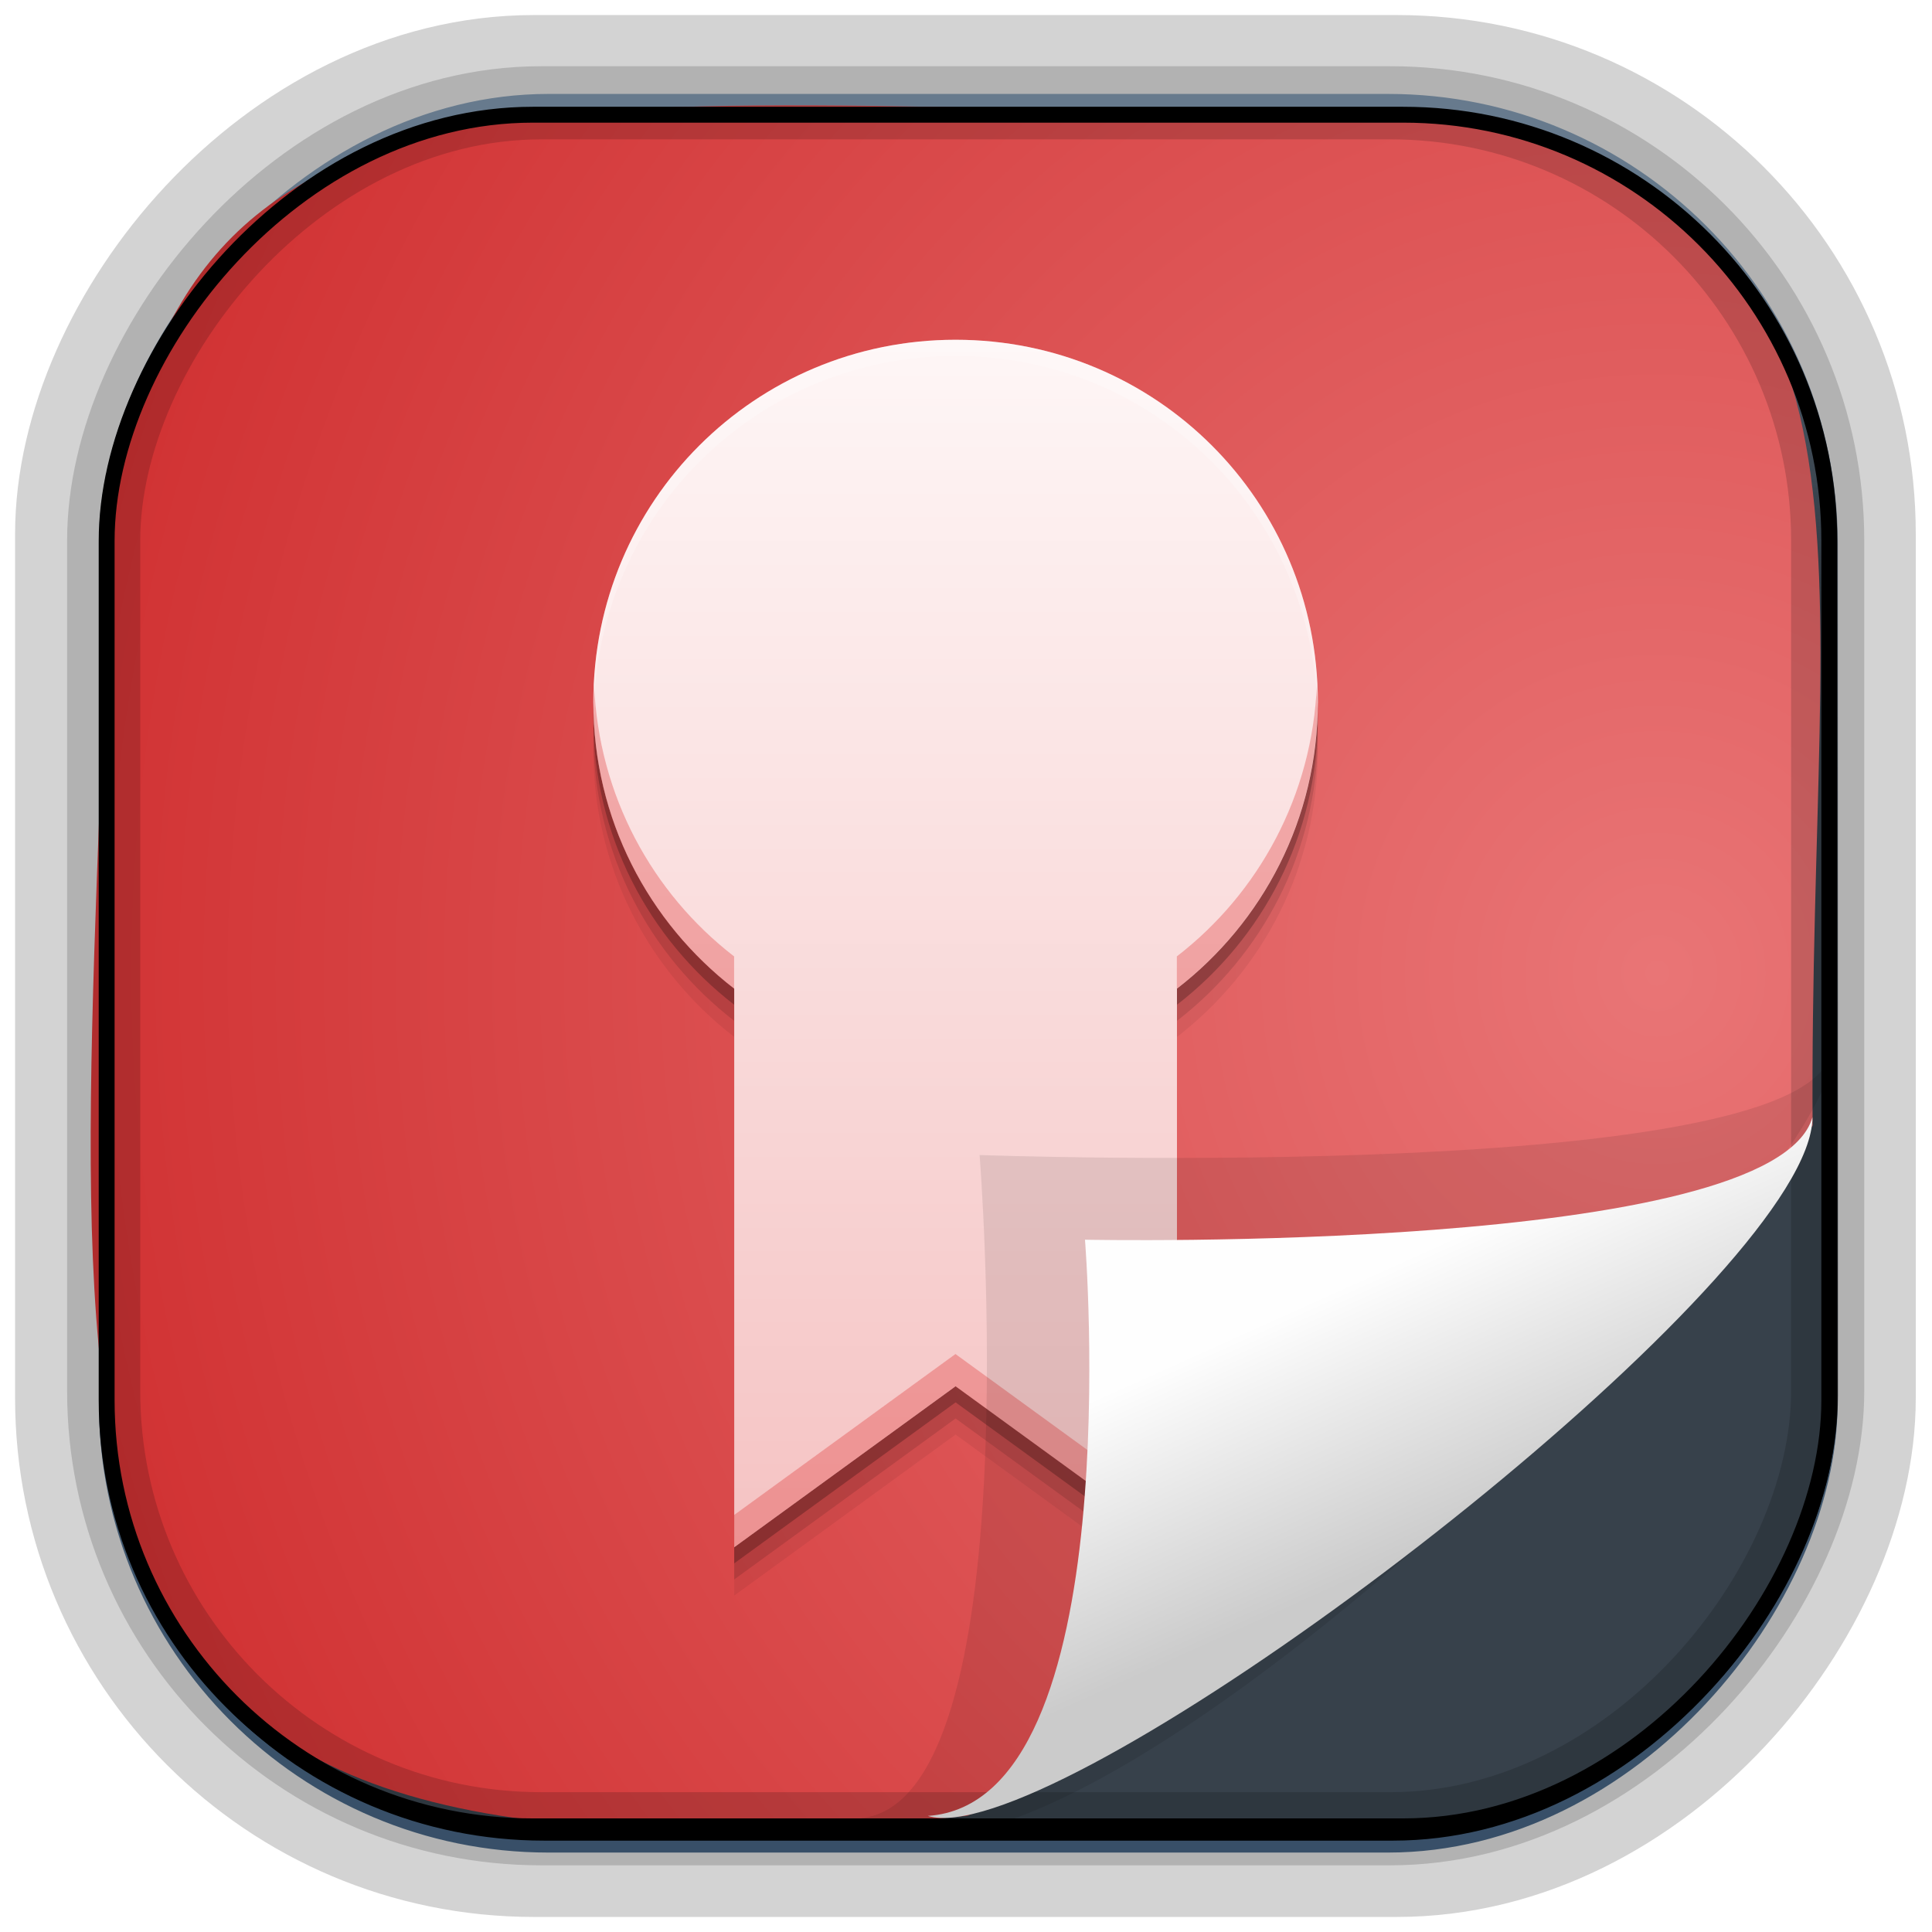 <?xml version="1.0" encoding="UTF-8" standalone="no"?>
<!-- Created with Inkscape (http://www.inkscape.org/) -->
<svg id="svg3449" xmlns:rdf="http://www.w3.org/1999/02/22-rdf-syntax-ns#" xmlns="http://www.w3.org/2000/svg" height="128" width="128" version="1.0" xmlns:cc="http://creativecommons.org/ns#" xmlns:xlink="http://www.w3.org/1999/xlink" xmlns:dc="http://purl.org/dc/elements/1.1/">
 <defs id="defs3451">
  <linearGradient id="linearGradient3514" y2="-9.103" gradientUnits="userSpaceOnUse" x2="66.492" gradientTransform="matrix(.968 0 0 .979 2.179 .166)" y1="-42.638" x1="67.952">
   <stop id="stop4620" style="stop-color:#37414b" offset="0"/>
   <stop id="stop4622" style="stop-color:#37414b;stop-opacity:0" offset="1"/>
  </linearGradient>
  <linearGradient id="linearGradient3516" y2="-11.847" gradientUnits="userSpaceOnUse" x2="58.98" gradientTransform="matrix(.968 0 0 .979 2.179 .166)" y1="-118.55" x1="57.173">
   <stop id="stop4596" offset="0"/>
   <stop id="stop4598" style="stop-opacity:0" offset="1"/>
  </linearGradient>
  <linearGradient id="linearGradient3519" y2="50.369" gradientUnits="userSpaceOnUse" x2="76.558" gradientTransform="matrix(.968 0 0 .979 3.242 -129.19)" y1="13.164" x1="76.558">
   <stop id="stop3392" style="stop-color:#425e7b" offset="0"/>
   <stop id="stop3394" style="stop-color:#7a91a7" offset="1"/>
  </linearGradient>
  <linearGradient id="linearGradient3521" y2="-8.74" gradientUnits="userSpaceOnUse" x2="60.217" gradientTransform="matrix(.968 0 0 .979 2.179 .166)" y1="-123.72" x1="60.395">
   <stop id="stop3392-4-8" style="stop-color:#425e7b" offset="0"/>
   <stop id="stop3394-8-0" style="stop-color:#7a91a7" offset="1"/>
  </linearGradient>
  <linearGradient id="linearGradient4192" y2="31.742" gradientUnits="userSpaceOnUse" x2="121.11" y1="31.742" x1="6.533">
   <stop id="stop4188" style="stop-color:#fff" offset="0"/>
   <stop id="stop4190" style="stop-color:#fff;stop-opacity:0" offset="1"/>
  </linearGradient>
  <linearGradient id="linearGradient11577" y2="8.1" gradientUnits="userSpaceOnUse" y1="6.144" x2="19.387" x1="19.49">
   <stop id="stop10999-9-0" offset="0"/>
   <stop id="stop11001-6-1" style="stop-opacity:0" offset="1"/>
  </linearGradient>
  <filter id="filter3198-5" color-interpolation-filters="sRGB" width="1.173" y="-.108" x="-.087" height="1.215">
   <feGaussianBlur id="feGaussianBlur3200-3" stdDeviation="0.717"/>
  </filter>
  <linearGradient id="linearGradient6921" y2="5.457" gradientUnits="userSpaceOnUse" x2="36.358" gradientTransform="matrix(0 3.648 -6.083 0 129.49 -30.924)" y1="8.059" x1="32.892">
   <stop id="stop8591-7-2-1" style="stop-color:#fefefe" offset="0"/>
   <stop id="stop8593-2-4-5" style="stop-color:#cbcbcb" offset="1"/>
  </linearGradient>
  <radialGradient id="radialGradient6925" gradientUnits="userSpaceOnUse" cy="-16.639" cx="2.608" gradientTransform="matrix(-5.745 2.452e-7 -2.5955e-7 -6.09 124.78 -36.865)" r="23">
   <stop id="stop5983" style="stop-color:#e97576" offset="0"/>
   <stop id="stop5985" style="stop-color:#cb2223" offset="1"/>
  </radialGradient>
  <style id="style1246" type="text/css">.fil0 {fill:#1F1A17}</style>
  <style id="style1115" type="text/css">.fil0 {fill:#1F1A17}</style>
  <style id="style1246-3" type="text/css">.fil0 {fill:#1F1A17}</style>
  <style id="style1115-1" type="text/css">.fil0 {fill:#1F1A17}</style>
  <style id="style1246-0" type="text/css">.fil0 {fill:#1F1A17}</style>
  <style id="style1115-7" type="text/css">.fil0 {fill:#1F1A17}</style>
  <linearGradient id="linearGradient32230" y2="9" gradientUnits="userSpaceOnUse" x2="29.5" gradientTransform="matrix(2.667 0 0 2.667 -166.76 -107.04)" y1="39" x1="29.5">
   <stop id="stop4298-8" style="stop-color:#f5c3c3" offset="0"/>
   <stop id="stop4300-8" style="stop-color:#fef6f6" offset="1"/>
  </linearGradient>
 </defs>
 <rect id="rect892-2-7-1" style="opacity:.159;stroke:#000;stroke-width:7.751;fill:none" transform="scale(1,-1)" ry="28.993" height="114.35" width="114.22" y="-121.16" x="6.869"/>
 <rect id="rect892-2-7-2" ry="29.452" style="stroke:#d3d3d3;stroke-width:9.845;fill:#37414b" transform="scale(1,-1)" height="116.16" width="116.08" y="-122.08" x="5.922"/>
 <rect id="rect892" style="stroke:url(#linearGradient3521);stroke-width:.974;fill:url(#linearGradient3519)" transform="scale(1,-1)" ry="29.296" height="115.54" width="114.22" y="-122.25" x="7.039"/>
 <rect id="rect892-2" style="stroke:url(#linearGradient3516);stroke-width:.974;fill:url(#linearGradient3514)" transform="scale(1,-1)" ry="28.993" height="114.35" width="114.22" y="-121.46" x="7.06"/>
 <path id="path4159-5" style="stroke:url(#linearGradient4192);stroke-width:1px;fill:none" d="m7.033 31.742h113.58z"/>
 <path id="path4322" d="m120.09 74.559c-1.82 3.831-41.638 40.371-56.018 45.741-66.185 6.38-58.724-19.48-56.838-84.917 4.797-34.382 28.284-28.298 90.407-27.48 28.999 8.074 22.189 27.125 22.449 66.656z" style="fill-rule:evenodd;fill:url(#radialGradient6925)"/>
 <g id="g32222" transform="translate(166.07 105.55)">
  <path id="path4308" style="fill-opacity:.059" d="m-102.76-79.84c-13.296 0-24 10.704-24 24 0 7.756 3.659 14.608 9.333 18.99v37.01l14.667-10.667 14.667 10.667v-37.01c5.674-4.382 9.333-11.234 9.333-18.99 0-13.296-10.704-24-24-24z"/>
  <path id="path4306" style="fill-opacity:.118" d="m-102.76-80.907c-13.296 0-24 10.704-24 24 0 7.756 3.659 14.608 9.333 18.99v37.01l14.667-10.667 14.667 10.667v-37.01c5.674-4.382 9.333-11.234 9.333-18.99 0-13.296-10.704-24-24-24z"/>
  <path id="path4302" style="fill-opacity:.235" d="m-102.76-81.973c-13.296 0-24 10.704-24 24 0 7.756 3.659 14.608 9.333 18.99v37.01l14.667-10.667 14.667 10.667v-37.01c5.674-4.382 9.333-11.234 9.333-18.99 0-13.296-10.704-24-24-24z"/>
  <path id="rect4222" style="fill:url(#linearGradient32230)" d="m-102.76-83.04c-13.296 0-24 10.704-24 24 0 7.756 3.659 14.608 9.333 18.99v37.01l14.667-10.667 14.667 10.667v-37.01c5.674-4.382 9.333-11.234 9.333-18.99 0-13.296-10.704-24-24-24z"/>
  <path id="path4310" style="fill:#dc2728;fill-opacity:.314" d="m-126.71-60.181c-0.018 0.381-0.057 0.755-0.057 1.141 0 7.756 3.659 14.608 9.333 18.99v-2.135c-5.428-4.192-8.975-10.654-9.276-17.995zm47.885 0c-0.301 7.341-3.848 13.803-9.276 17.995v2.135c5.674-4.382 9.333-11.234 9.333-18.99 0-0.386-0.039-0.76-0.057-1.141zm-23.943 44.339-14.667 10.667v2.135l14.667-10.667 14.667 10.667v-2.135l-14.667-10.667z"/>
  <path id="path4315" style="fill:#fff;fill-opacity:.235" d="m-102.76-83.04c-13.296 0-24 10.704-24 24 0 0.167 0.028 0.328 0.031 0.495 0.305-13.027 10.866-23.427 23.969-23.427s23.664 10.4 23.969 23.427c0.003-0.167 0.031-0.327 0.031-0.495 0-13.296-10.704-24-24-24z"/>
 </g>
 <rect id="rect892-2-7-8" style="opacity:.159;stroke:#000;stroke-width:4.845;fill:none" transform="scale(1,-1)" ry="28.993" height="114.35" width="114.22" y="-121.16" x="6.869"/>
 <g id="g17906" transform="matrix(2.344 0 0 2.254 224.79 41.695)"></g>
 <path id="path4891" d="m25.685 5.786c3.639-0.35 2.843 14.02 2.843 14.02s16.093-0.848 16.525 1.954c3.85-3.268-16.654-16.76-19.368-15.974z" style="opacity:.3;fill-rule:evenodd;filter:url(#filter3198-5)" transform="matrix(0 2.659 -4.024 0 144.6 .666)"/>
 <path id="path4893" d="m120.08 74.021c-2.598 9.066-48.197 8.113-48.197 8.113s3.009 37.274-10.414 38.176c7.898 2.344 47.822-27.079 56.811-41.551 1.155-1.859 1.799-3.472 1.799-4.739z" style="fill:url(#linearGradient6921);fill-rule:evenodd"/>
 <rect id="rect892-2-7-2-9" ry="28.238" style="stroke:#000;stroke-width:1.052;fill:none" transform="scale(1,-1)" height="113.4" width="114.13" y="-121" x="7.066"/>
 <path id="path7515-3-2" style="fill:#fff;fill-opacity:.537" d="m-39.105-36.989c-2.446 0-4.456 1.705-4.917 4 0.895-0.746 2.065-1.167 3.333-1.167h117.67c1.268 0 2.438 0.42 3.333 1.167-0.46-2.295-2.471-4-4.917-4h-114.5z"/>
</svg>
